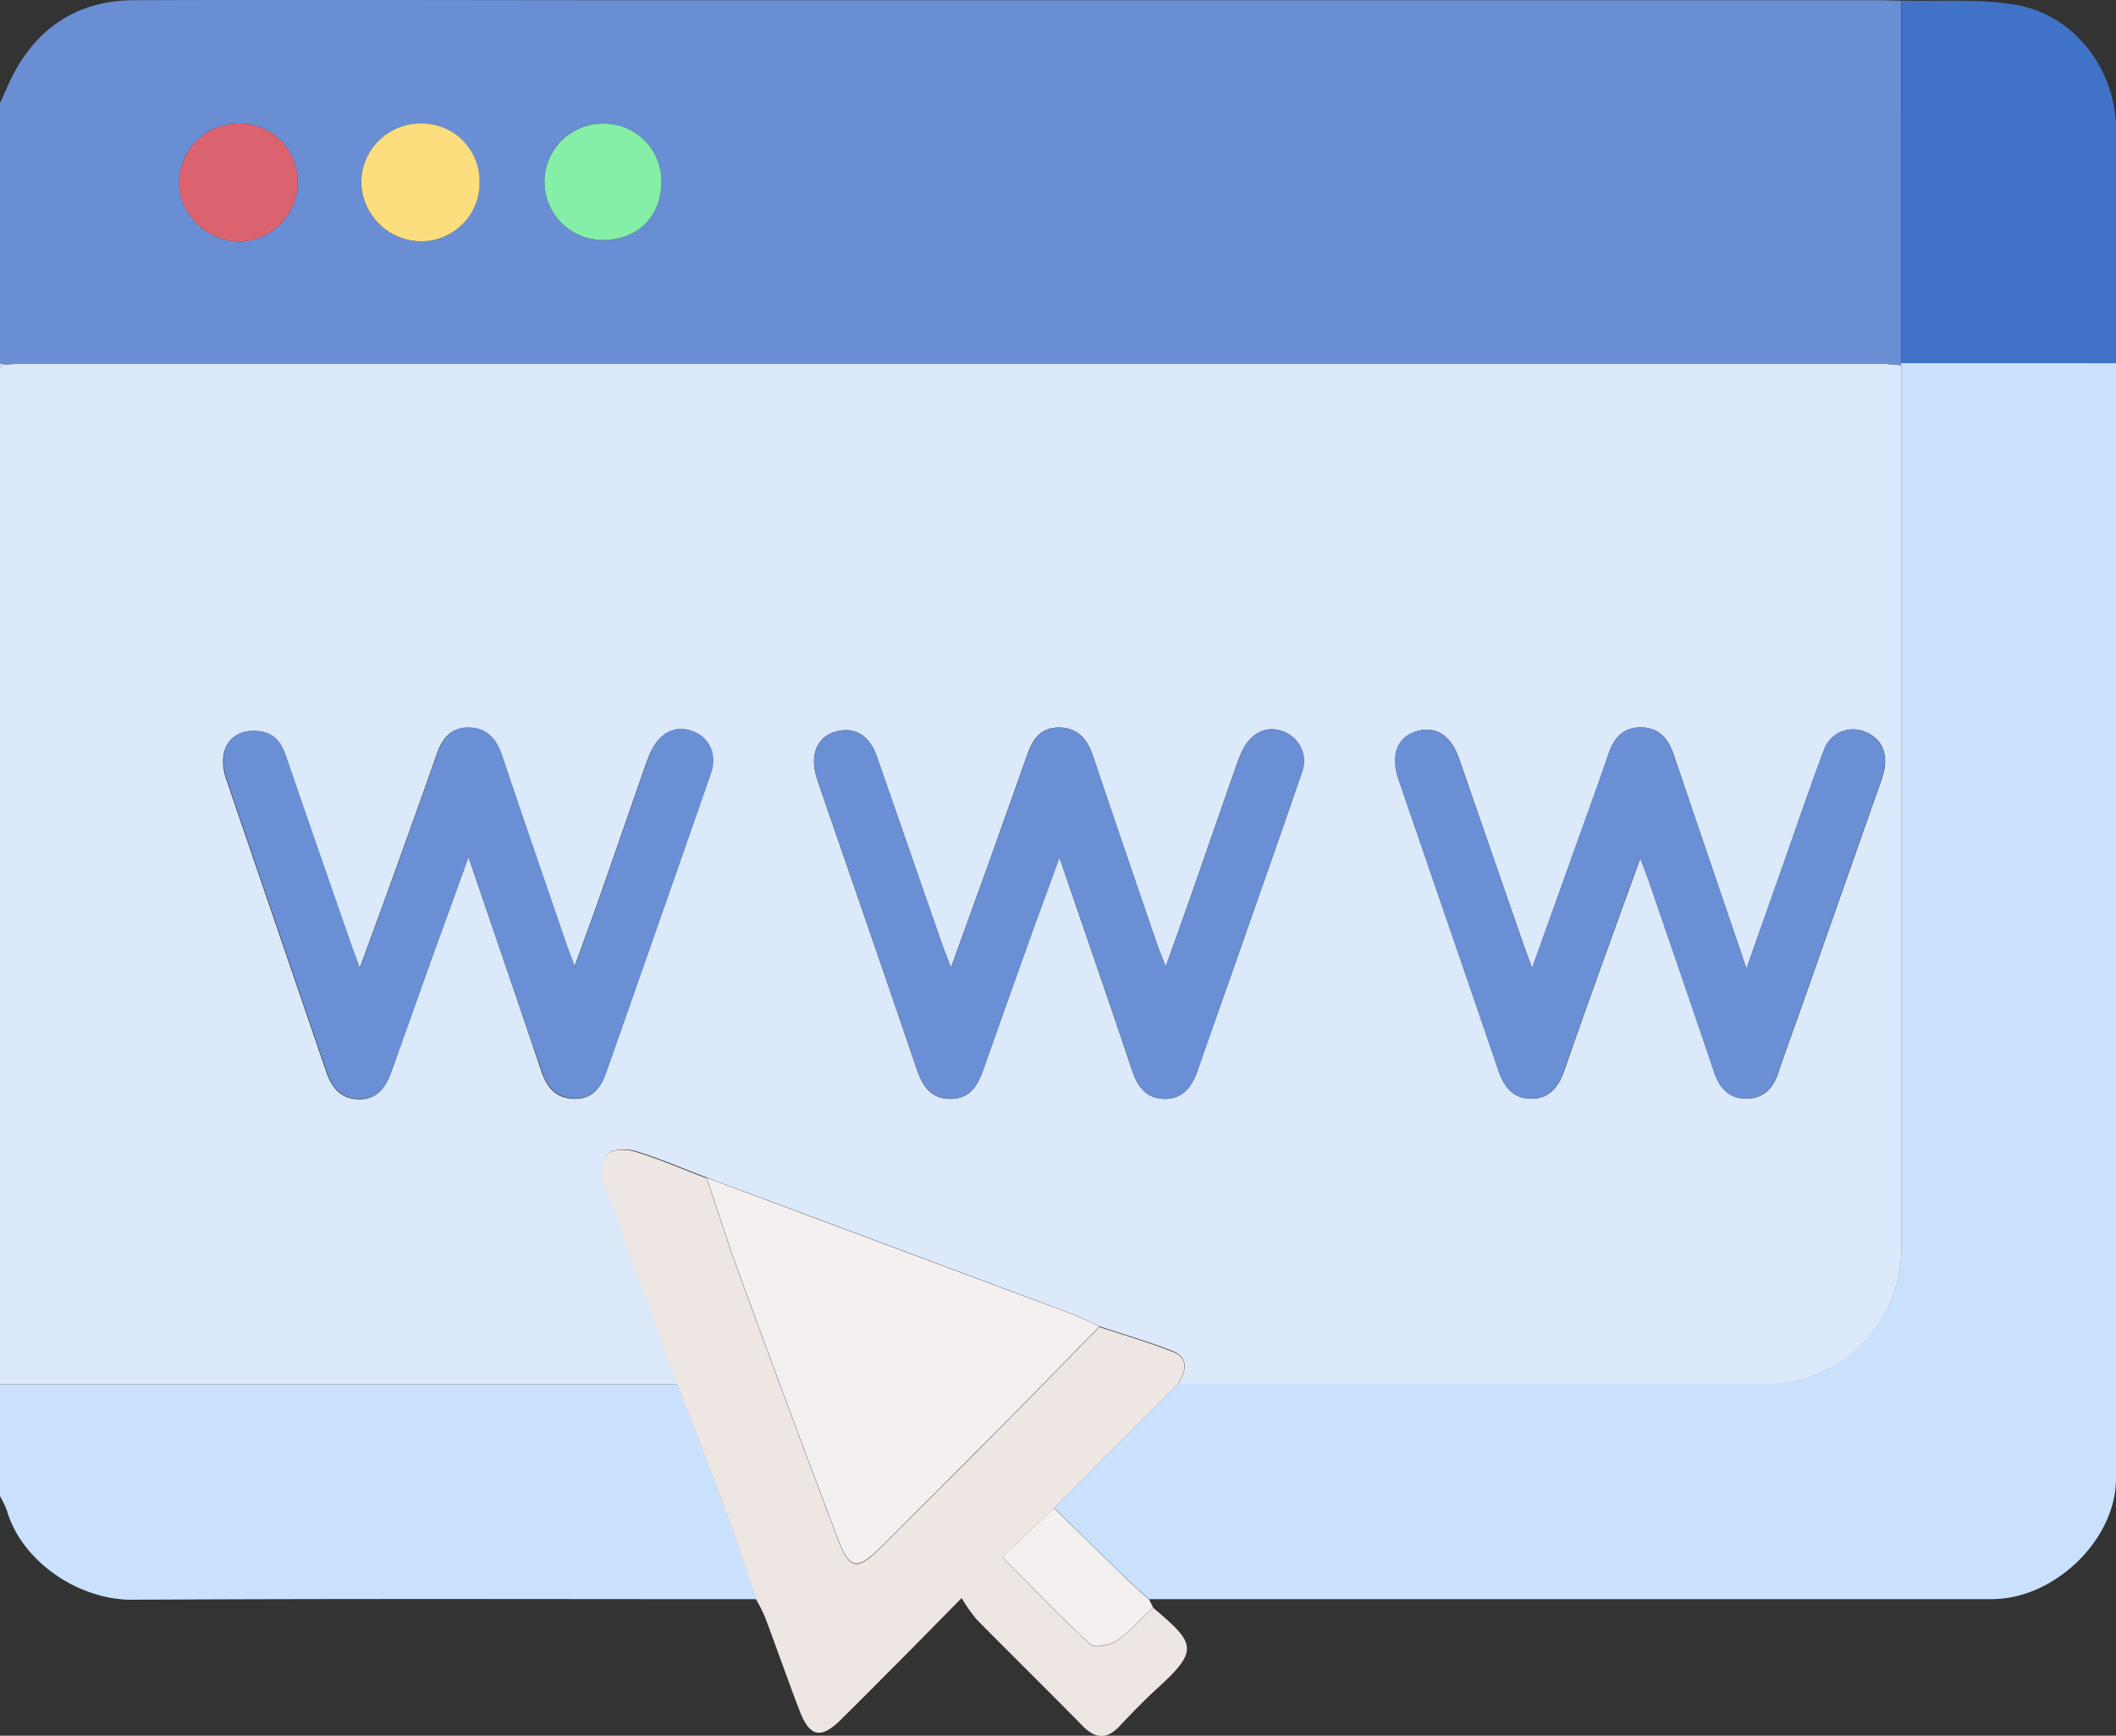 <svg id="图层_1" data-name="图层 1" xmlns="http://www.w3.org/2000/svg" viewBox="0 0 383.25 314.37"><rect x="0" y="0" width="383.25" height="314.37" fill="#333333" stroke="none"/><defs><style>.cls-1{fill:#dce9fa;}.cls-2{fill:#698ed4;}.cls-3{fill:#cae1fe;}.cls-4{fill:#eee6e3;}.cls-5{fill:#6a8fd5;}.cls-6{fill:#f5f0f0;}.cls-7{fill:#4073c7;}.cls-8{fill:#fcde7e;}.cls-9{fill:#db636f;}.cls-10{fill:#85efa7;}</style></defs><title>apllo</title><path class="cls-1" d="M208.75,494.69V310.55l.73-.6c1.12,0,2.24-.11,3.36-.11H549.39c1.24,0,2.48.16,3.72.25q0,79.84,0,159.69a24.47,24.47,0,0,1-24.79,24.89q-53.11,0-106.21,0c1.55-2.41,2.05-4.83-1.17-6.09-4.26-1.67-8.68-2.94-13-4.38-1.67-.76-3.31-1.62-5-2.26q-33-12.36-66.1-24.67c-4.29-1.63-8.52-3.47-12.9-4.81-1.59-.49-4.27-.45-5.12.52s-1,3.72-.45,5.32c4.27,12.18,8.79,24.27,13.24,36.39Zm84.85-95.5c4.63,13.6,9,26.3,13.27,39,1,2.88,2.72,4.75,5.92,4.79s4.72-1.92,5.66-4.58q9.53-27.14,19-54.28c1.19-3.42-.26-6.52-3.27-7.68s-5.88.15-7.53,3.63a27.68,27.68,0,0,0-1.1,2.78c-2.75,7.88-5.47,15.76-8.23,23.64-1.37,3.9-2.81,7.79-4.52,12.54-.77-2.08-1.22-3.19-1.61-4.33-3.87-11.31-7.78-22.61-11.58-33.94-1-3-2.76-5-6.09-5s-4.76,2.14-5.75,5c-2.58,7.4-5.24,14.78-7.9,22.16-1.86,5.16-3.75,10.31-6,16.44-.83-2.3-1.26-3.45-1.67-4.6-3.92-11.29-7.86-22.58-11.73-33.89-.84-2.45-2.17-4.16-4.89-4.46-5-.56-7.7,3.25-5.85,8.71,6,17.57,12,35.09,18,52.66,1,3,2.53,5.17,5.93,5.29s5-2.25,6-5.13q3.76-10.56,7.53-21.11C289.27,411.17,291.3,405.58,293.6,399.19Zm231.47,20.2c-4.62-13.58-8.93-26.18-13.19-38.8-1-2.88-2.62-4.82-5.83-4.88s-4.92,1.8-5.92,4.71c-2.22,6.47-4.57,12.91-6.88,19.36s-4.53,12.6-7,19.53c-.63-1.7-1-2.71-1.37-3.72q-5.93-17.11-11.86-34.24c-1.55-4.46-4.57-6.17-8.24-4.75-3.08,1.18-4.13,4.39-2.71,8.54,6,17.55,12.08,35.08,18.06,52.64,1,3,2.67,5.2,6,5.18s5-2.28,6-5.25c2.77-8,5.65-16,8.51-23.93,1.6-4.46,3.23-8.91,5.21-14.36.85,2.28,1.3,3.4,1.69,4.55,3.92,11.42,7.86,22.84,11.72,34.28,1,2.93,2.83,4.78,5.95,4.7,2.94-.07,4.7-1.88,5.62-4.67,1.2-3.66,2.56-7.28,3.85-10.92q7.26-20.6,14.51-41.22a19.07,19.07,0,0,0,.86-2.85c.62-3.47-.86-6-4.08-7a5.57,5.57,0,0,0-6.88,3.58c-2.43,6.4-4.61,12.9-6.89,19.35S527.64,412.1,525.07,419.39ZM419.89,419c-.76-1.95-1.23-3-1.61-4.14-3.83-11.19-7.68-22.37-11.43-33.58-1-3.09-2.57-5.47-6.14-5.55s-5,2.26-6,5.17c-2.3,6.58-4.67,13.14-7,19.7-2.12,5.89-4.26,11.78-6.72,18.59-.81-2.1-1.26-3.21-1.65-4.33q-5.9-16.94-11.77-33.87c-1.39-4-4.17-5.55-7.71-4.45-3.12,1-4.4,4.09-3.27,8,.17.6.36,1.19.57,1.78,5.88,17.07,11.8,34.12,17.61,51.21,1.06,3.12,2.57,5.48,6.16,5.45s4.91-2.45,5.92-5.32q4.11-11.62,8.26-23.23c1.72-4.8,3.49-9.58,5.52-15.16,4.57,13.35,8.85,25.69,13,38.08,1,3.08,2.44,5.57,6,5.63s5.12-2.49,6.16-5.5c2.28-6.59,4.63-13.16,6.93-19.73,3.95-11.28,7.94-22.55,11.81-33.85a5.71,5.71,0,0,0-3.21-7.4c-2.94-1.21-5.78,0-7.42,3.14a24.78,24.78,0,0,0-1.28,3.11c-2.76,7.87-5.48,15.75-8.23,23.63C423,410.31,421.6,414.22,419.89,419Z" transform="translate(-208.75 -243.96)"/><path class="cls-2" d="M208.75,262.64c.87-1.88,1.64-3.82,2.63-5.64,4.66-8.51,11.93-12.95,21.58-13,30.29-.11,60.59,0,90.88,0H548.63c1.49,0,3,.06,4.48.09l-.05,65.67.05.36c-1.24-.09-2.48-.25-3.72-.25H212.84c-1.12,0-2.24.07-3.36.11l-.73-.15Zm76.14,3.7A10.67,10.67,0,0,0,274.19,277,10.91,10.91,0,0,0,285,287.66a10.56,10.56,0,0,0,10.57-10.78A10.41,10.41,0,0,0,284.89,266.34Zm-22.24,10.55a10.45,10.45,0,0,0-10.74-10.54,10.68,10.68,0,0,0-10.71,10.7c-.08,5.6,5.05,10.63,10.87,10.65A10.71,10.71,0,0,0,262.65,276.89Zm55.28,10.53c6.3,0,10.58-4.23,10.6-10.49a10.39,10.39,0,0,0-10.65-10.57,10.53,10.53,0,1,0,.05,21.06Z" transform="translate(-208.75 -243.96)"/><path class="cls-3" d="M345.74,533.6c-37.67,0-75.33-.12-113,.1-9.84.06-20.09-7-22.75-16.17a18,18,0,0,0-1.25-2.63V494.69H331.51c3,7.84,6,15.66,8.95,23.54C342.33,523.31,344,528.47,345.74,533.6Z" transform="translate(-208.75 -243.96)"/><path class="cls-3" d="M208.75,309.8l.73.15-.73.6Z" transform="translate(-208.75 -243.96)"/><path class="cls-3" d="M592,309.74q0,101,0,202c0,11.12-11.18,21.85-22.48,21.85q-75.19,0-150.39,0l-2.24,0c-1-.9-2.08-1.77-3.06-2.71q-7.1-6.88-14.16-13.81,11.22-11.22,22.43-22.46,53.1,0,106.21,0a24.47,24.47,0,0,0,24.79-24.89q0-79.85,0-159.69l-.05-.36Z" transform="translate(-208.75 -243.96)"/><path class="cls-4" d="M422.07,494.67q-11.22,11.24-22.43,22.46L390.31,526c5.49,5.54,10.53,10.86,15.91,15.8.79.72,3.57.19,4.8-.66,2.42-1.67,4.41-4,6.58-6,7.37,6.28,8.53,7.52,1.07,14.32-2.49,2.26-4.84,4.68-7.14,7.13s-4.35,2.3-6.66,0c-6.37-6.5-12.87-12.87-19.26-19.35a31.08,31.08,0,0,1-2.69-3.84c-4.84,4.9-8.84,9-12.85,13q-4.47,4.52-9,9c-3.63,3.6-5.67,3.19-7.52-1.65-2.13-5.57-4.1-11.2-6.19-16.79a32,32,0,0,0-1.63-3.26c-1.75-5.13-3.41-10.29-5.28-15.37-2.91-7.88-6-15.7-8.95-23.54-4.45-12.12-9-24.21-13.24-36.39-.56-1.6-.51-4.22.45-5.32s3.53-1,5.12-.52c4.38,1.34,8.61,3.18,12.9,4.81,2.07,6.1,4,12.24,6.22,18.28q8.66,23.58,17.54,47.08c2.1,5.56,3.54,5.77,7.7,1.61,7.4-7.39,14.81-14.76,22.18-22.19,5.86-5.91,11.66-11.9,17.49-17.85,4.35,1.44,8.77,2.71,13,4.38C424.12,489.84,423.62,492.26,422.07,494.67Z" transform="translate(-208.75 -243.96)"/><path class="cls-5" d="M293.6,399.19c-2.3,6.39-4.33,12-6.33,17.57q-3.78,10.55-7.53,21.11c-1,2.88-2.52,5.25-6,5.13s-4.92-2.31-5.93-5.29c-6-17.57-12-35.09-18-52.66-1.85-5.46.81-9.27,5.85-8.71,2.72.3,4.05,2,4.89,4.46,3.87,11.31,7.81,22.6,11.73,33.89.41,1.15.84,2.3,1.67,4.6,2.23-6.13,4.12-11.28,6-16.44,2.66-7.38,5.32-14.76,7.9-22.16,1-2.82,2.48-5,5.75-5s5.07,2,6.09,5c3.8,11.33,7.71,22.63,11.58,33.94.39,1.14.84,2.25,1.61,4.33,1.71-4.75,3.15-8.64,4.52-12.54,2.76-7.88,5.48-15.76,8.23-23.64a27.68,27.68,0,0,1,1.1-2.78c1.65-3.48,4.45-4.82,7.53-3.63s4.46,4.26,3.27,7.68q-9.45,27.17-19,54.28c-.94,2.66-2.55,4.62-5.66,4.58s-5-1.91-5.92-4.79C302.56,425.49,298.23,412.79,293.6,399.19Z" transform="translate(-208.75 -243.96)"/><path class="cls-5" d="M525.07,419.39c2.57-7.29,4.82-13.74,7.09-20.18s4.46-12.95,6.89-19.35a5.57,5.57,0,0,1,6.88-3.58c3.22,1.05,4.7,3.54,4.08,7a19.07,19.07,0,0,1-.86,2.85q-7.26,20.63-14.51,41.22c-1.29,3.64-2.65,7.26-3.85,10.92-.92,2.79-2.68,4.6-5.62,4.67-3.12.08-4.95-1.77-5.95-4.7-3.86-11.44-7.8-22.86-11.72-34.28-.39-1.15-.84-2.27-1.69-4.55-2,5.45-3.61,9.9-5.21,14.36-2.86,8-5.74,15.93-8.51,23.93-1,3-2.63,5.23-6,5.25s-5-2.19-6-5.18c-6-17.56-12.05-35.09-18.06-52.64-1.42-4.15-.37-7.36,2.71-8.54,3.67-1.42,6.69.29,8.24,4.75q6,17.11,11.86,34.24c.35,1,.74,2,1.37,3.72,2.5-6.93,4.77-13.23,7-19.53s4.66-12.89,6.88-19.36c1-2.91,2.7-4.77,5.92-4.71s4.86,2,5.83,4.88C516.14,393.21,520.45,405.81,525.07,419.39Z" transform="translate(-208.75 -243.96)"/><path class="cls-5" d="M419.89,419c1.71-4.77,3.14-8.68,4.52-12.61,2.75-7.88,5.47-15.76,8.23-23.63a24.78,24.78,0,0,1,1.28-3.11c1.64-3.17,4.48-4.35,7.42-3.14a5.71,5.71,0,0,1,3.21,7.4c-3.87,11.3-7.86,22.57-11.81,33.85-2.3,6.57-4.65,13.14-6.93,19.73-1,3-2.51,5.57-6.16,5.5s-5-2.55-6-5.63c-4.15-12.39-8.43-24.73-13-38.08-2,5.58-3.8,10.36-5.52,15.16q-4.15,11.61-8.26,23.23c-1,2.87-2.47,5.3-5.92,5.32s-5.1-2.33-6.16-5.45c-5.81-17.09-11.73-34.14-17.61-51.21-.21-.59-.4-1.18-.57-1.78-1.13-3.92.15-7,3.27-8,3.54-1.1,6.32.46,7.71,4.45q5.91,16.93,11.77,33.87c.39,1.12.84,2.23,1.65,4.33,2.46-6.81,4.6-12.7,6.72-18.59,2.36-6.56,4.73-13.12,7-19.7,1-2.91,2.52-5.24,6-5.17s5.1,2.46,6.14,5.55c3.75,11.21,7.6,22.39,11.43,33.58C418.66,416,419.13,417,419.89,419Z" transform="translate(-208.75 -243.96)"/><path class="cls-6" d="M407.87,484.2c-5.83,5.95-11.63,11.94-17.49,17.85-7.37,7.43-14.78,14.8-22.18,22.19-4.16,4.16-5.6,4-7.7-1.61q-8.89-23.49-17.54-47.08c-2.22-6-4.15-12.18-6.22-18.28q33.06,12.33,66.1,24.67C404.56,482.58,406.2,483.44,407.87,484.2Z" transform="translate(-208.75 -243.96)"/><path class="cls-7" d="M592,309.74h-38.9q0-32.83.05-65.67c6.95.2,14-.41,20.82.79,10.67,1.88,18,11.79,18.06,22.63C592,281.57,592,295.66,592,309.74Z" transform="translate(-208.75 -243.96)"/><path class="cls-6" d="M417.6,535.1c-2.17,2-4.16,4.35-6.58,6-1.23.85-4,1.38-4.8.66-5.38-4.94-10.42-10.26-15.91-15.8l9.33-8.85q7.08,6.92,14.16,13.81c1,.94,2,1.81,3.06,2.71Z" transform="translate(-208.75 -243.96)"/><path class="cls-8" d="M284.89,266.34a10.41,10.41,0,0,1,10.71,10.54A10.56,10.56,0,0,1,285,287.66,10.91,10.91,0,0,1,274.19,277,10.67,10.67,0,0,1,284.89,266.34Z" transform="translate(-208.75 -243.96)"/><path class="cls-9" d="M262.65,276.89a10.71,10.71,0,0,1-10.58,10.81c-5.82,0-10.95-5.05-10.87-10.65a10.68,10.68,0,0,1,10.71-10.7A10.45,10.45,0,0,1,262.65,276.89Z" transform="translate(-208.75 -243.96)"/><path class="cls-10" d="M317.93,287.42a10.53,10.53,0,1,1-.05-21.06,10.39,10.39,0,0,1,10.65,10.57C328.51,283.19,324.23,287.42,317.93,287.42Z" transform="translate(-208.75 -243.96)"/></svg>